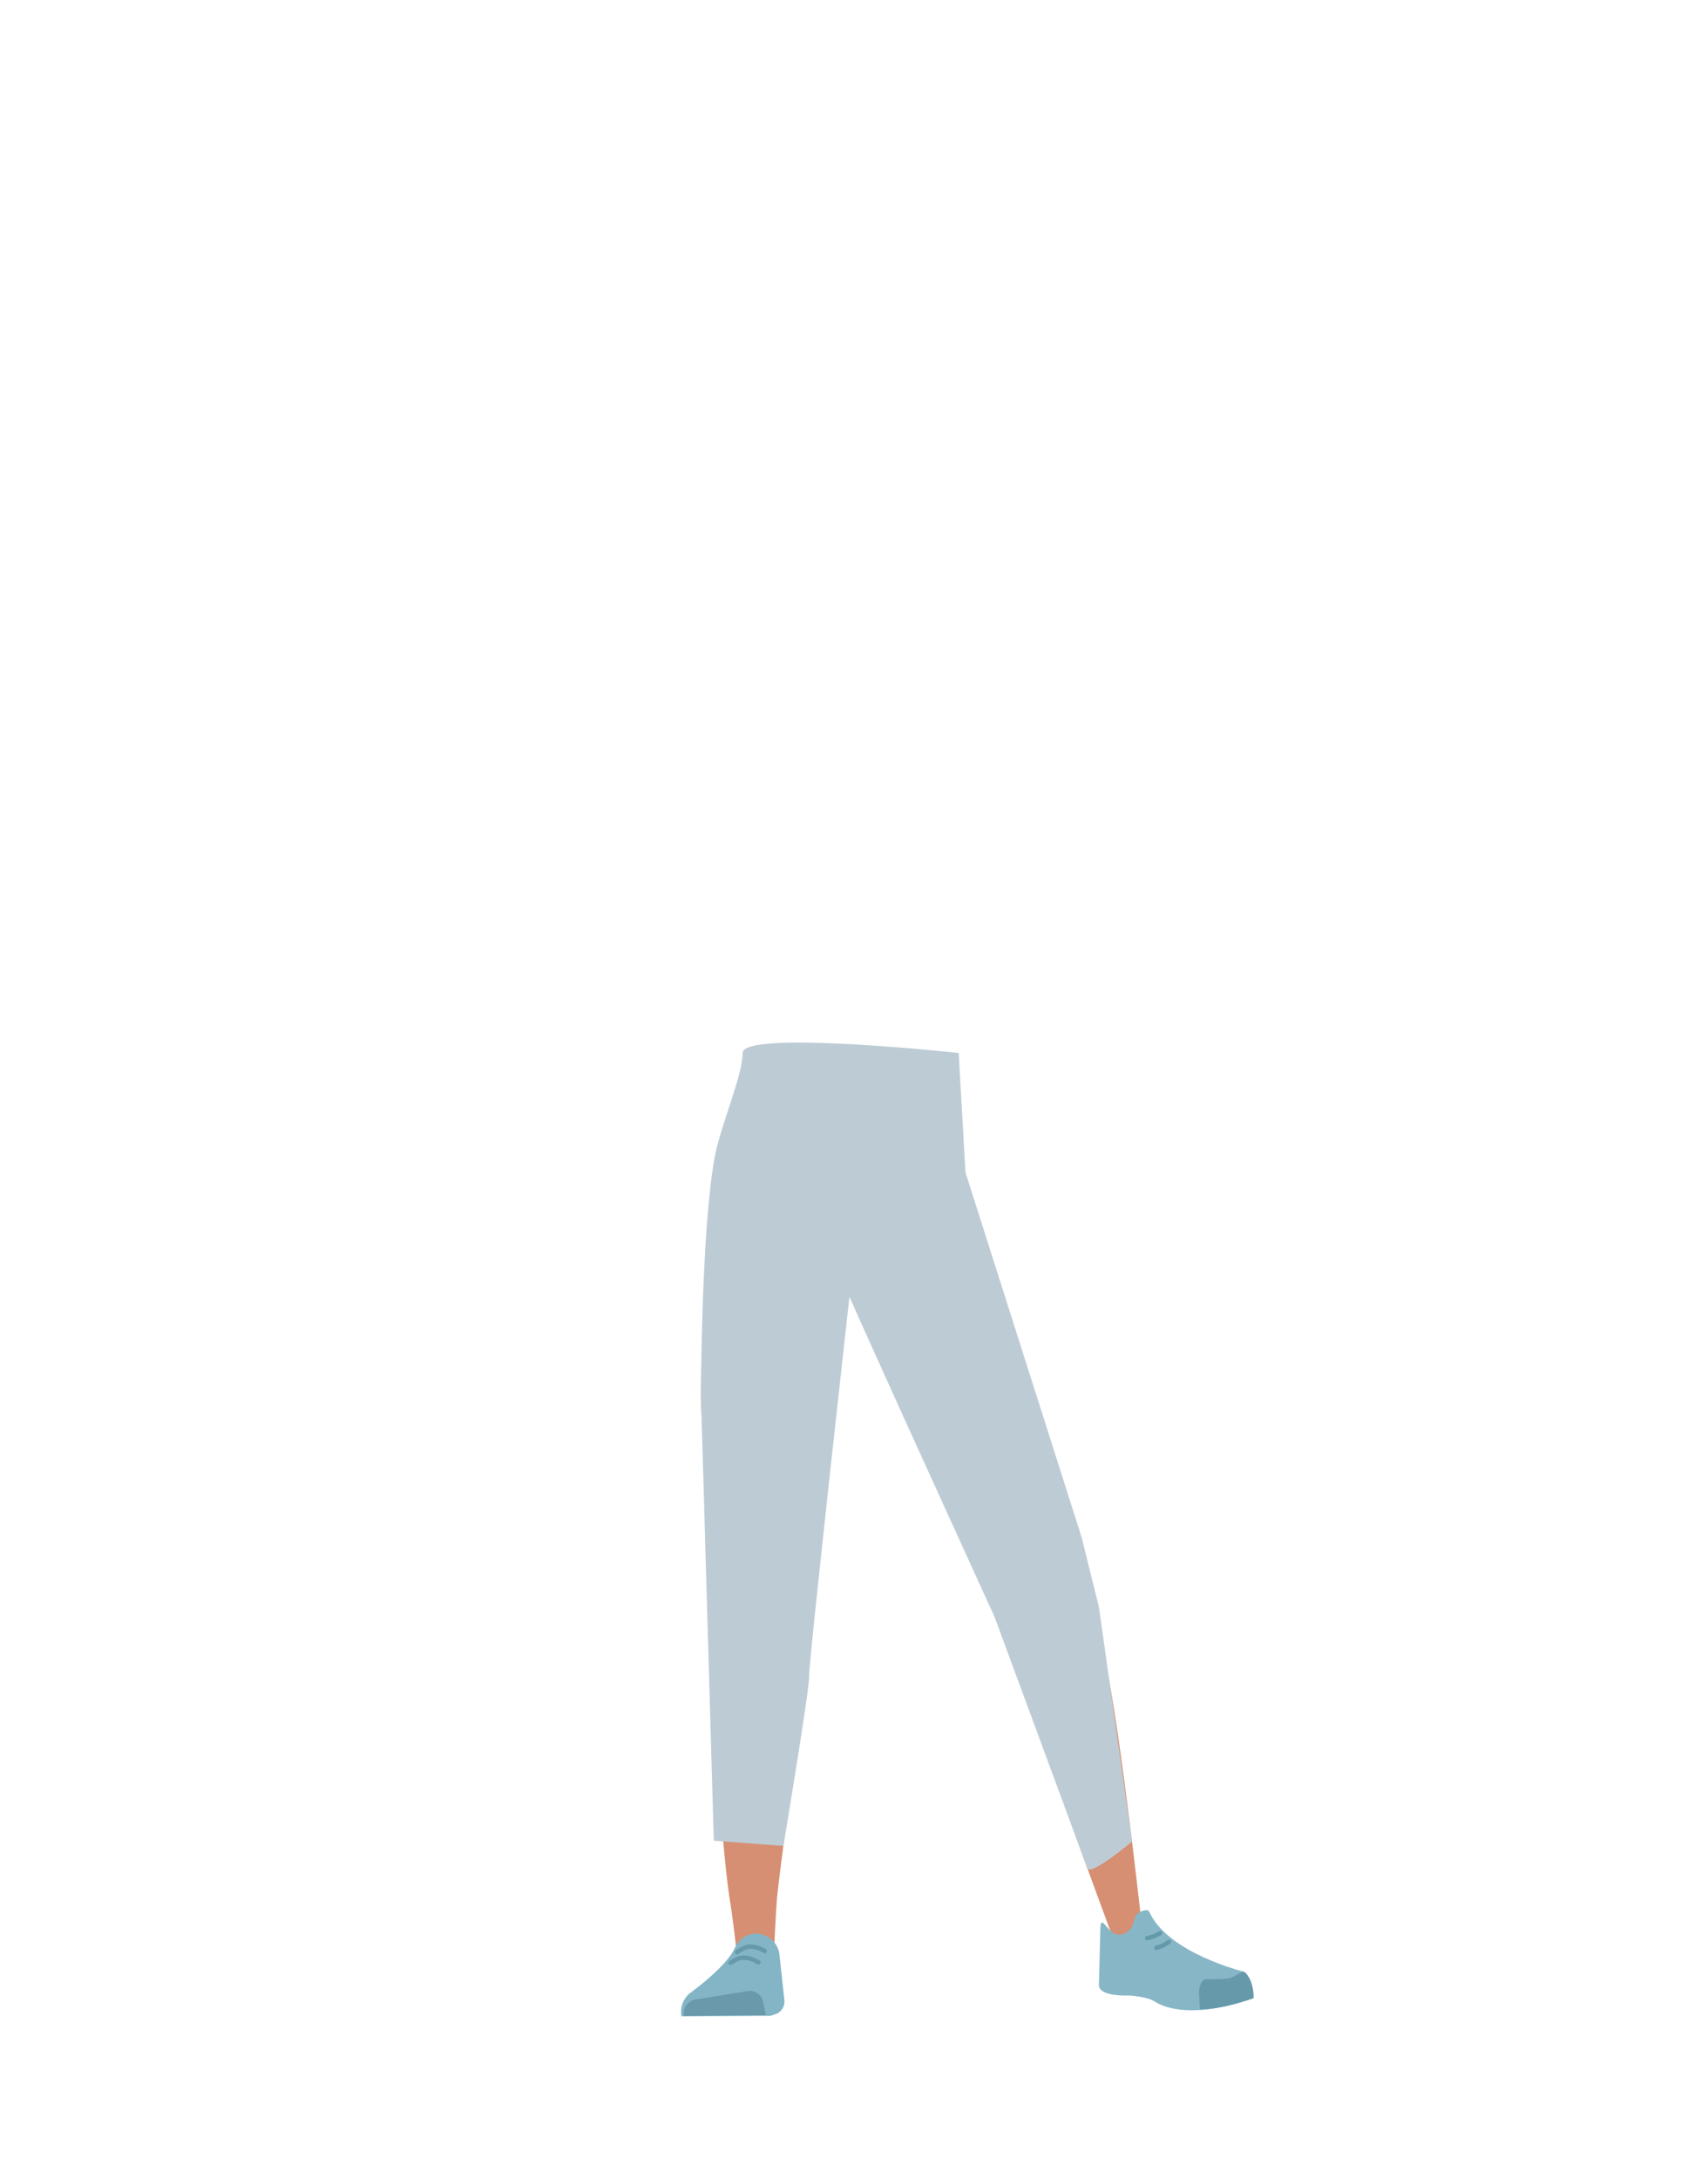 <svg xmlns="http://www.w3.org/2000/svg" xmlns:xlink="http://www.w3.org/1999/xlink" viewBox="0 0 788 1005"><defs><style>.cls-1,.cls-12,.cls-9{fill:none;}.cls-2{clip-path:url(#clip-path);}.cls-3{fill:#745c62;}.cls-4{clip-path:url(#clip-path-2);}.cls-5{fill:#d4c06d;}.cls-6{fill:#d68f72;}.cls-7{fill:#83b5c6;}.cls-8{fill:#6999aa;}.cls-9{stroke:#69a;}.cls-12,.cls-9{stroke-linecap:round;stroke-miterlimit:10;stroke-width:2px;}.cls-10{fill:#87b6c7;}.cls-11{fill:#69a;}.cls-12{stroke:#6399aa;}.cls-13{fill:#bdccd4;}</style><clipPath id="clip-path"><polygon class="cls-1" points="397.56 482 371.69 604.06 330.53 604.06 330.53 482 397.56 482"/></clipPath><clipPath id="clip-path-2"><polygon class="cls-1" points="397.56 482 371.69 604.06 409.31 620.76 458.83 509.2 397.56 482"/></clipPath></defs><g id="Calque_10" data-name="Calque 10"><g class="cls-2"><path class="cls-3" d="M425.32,495.05c11,7.46,15.42,12.71,16.91,19.83,1.2,5.76-2.14,32.3-3.24,38.35-2.59,14.23-32.67,37.7-45.75,47.32-13.32,9.78-5.4-3.86-20.48-5.16-17-1.45-45.35-48.59-41.95-62.65,1.45-6,10.51-33.74,13.95-38.52,4.24-5.9,10.38-8.92,23.49-11.27a72.67,72.67,0,0,1,28.85,1.18S412.71,486.51,425.32,495.05Z"/></g><g class="cls-4"><path class="cls-3" d="M366.89,482.66C353.78,485,347.65,488,343.4,493.93c-3.44,4.78-11.16,30.39-12.61,36.37-3.4,14.06,14.57,47.7,22.63,61.81,8.2,14.34,6.5-1.34,20.81,3.6,16.13,5.56,61.16-26,63.76-40.25,1.1-6.06,4.08-35.11,2.88-40.87-1.49-7.12-5.88-12.37-16.9-19.83a72.6,72.6,0,0,0-26.85-10.63S381.89,480,366.89,482.66Z"/></g><path class="cls-5" d="M331.46,732.05c1.22,10.93,8.45,19.2,16.94,19.37h0c8.12.16,15.06-7.14,16.58-17.43,0,0,8.81-73.38,9-99.72.05-6.23-1.58-24.89-1.58-24.89l-3.93-43.45s-2.75-20.49-19.52-23c-19.32-2.9-19.65,10.51-19.65,10.51s-6.18,69.05-6,90.9C323.55,664.47,331.46,732.05,331.46,732.05Z"/><path class="cls-5" d="M492.1,719.38c2,10.81-2.5,20.83-10.57,23.46h0C473.81,745.36,465,740.4,460.6,731c0,0-29.79-67.65-37.66-92.78-1.86-6-5.73-24.28-5.73-24.28l-8.89-42.71s-3.33-20.4,12-27.69c17.64-8.4,21.86,4.33,21.86,4.33s26,64.26,32.16,85.23C480,652.43,492.1,719.38,492.1,719.38Z"/><path class="cls-6" d="M348.34,714.69c-9.22.2-14.6,5.28-16,13.44,0,0-1.46,36.38-1.7,51.71-.38,24.57,2.47,74.71,6.48,98.93.87,5.31,2.75,21.33,2.75,21.33a8.93,8.93,0,0,0,9.05,8h0a8.94,8.94,0,0,0,8.22-8.66s.8-18.54,1.41-24.68c2.22-22.28,9.49-66.56,10-89,.31-13.49-2.3-54.8-2.3-54.8-1-13.56-10-16.24-17.93-16.36Z"/><path class="cls-6" d="M474.47,704.45c8.9-2.38,15.37,1.11,18.78,8.73,0,0,11.4,33.23,15.54,48.21,6.64,24,17.34,120.79,17.34,120.79.63,4.85,1.55,11.29-2.83,12.33h0c-4.29,1-9.87-.34-11.34-4.89,0,0-32.53-87.82-38.75-109.67-3.74-13.15-11.78-54.42-11.78-54.42-2.48-13.6,5.49-18.75,13-21.08Z"/><path class="cls-7" d="M348.62,891.7h0a10.92,10.92,0,0,0-9.62,6.63h0c-4,8.94-20.83,20.92-20.83,20.92a11.3,11.3,0,0,0-3.78,10.59h0l41.08-.24,2.31-.74a6.19,6.19,0,0,0,4.1-6.5l-2.36-21.7A11.07,11.07,0,0,0,348.62,891.7Z"/><path class="cls-8" d="M315.57,929.63h0a6.46,6.46,0,0,1,5.12-7.51l24.44-3.92a6.16,6.16,0,0,1,6.87,4.9l1.4,6.16Z"/><path class="cls-9" d="M340,900.29s3.17-2.53,6-2.61a14,14,0,0,1,6.84,2.07"/><path class="cls-9" d="M337.05,905.18s3.23-2.44,6.07-2.43a13.92,13.92,0,0,1,6.79,2.25"/><path class="cls-10" d="M519.07,891.55c4.21-2.19,3.65-6.18,5.23-8.51,1-1.41,5.15-3.15,5.89-1.49,8.45,19.08,43.3,27.6,43.3,27.6,3.83,3.05,4.92,7.56,4.54,12.39h0s-29.55,11.5-45.66,1.28c-3.23-2.05-11.37-2.6-11.37-2.6s-14.52.81-14-5.12l.69-26.74C508.44,881.88,511.86,895.32,519.07,891.55Z"/><path class="cls-11" d="M578.37,921.47c.09-7.84-3.67-12.48-4.83-12.2-1.67.4-4.27,2.38-5.93,2.88-2.65.79-10.81.53-10.81.53-2.1-.12-3.66,2.67-3.59,6.43l.33,7.48s5,.51,16.59-2.58C572.05,923.5,578.37,921.47,578.37,921.47Z"/><path class="cls-12" d="M535.23,891.47a18,18,0,0,1-6,2.31"/><path class="cls-12" d="M539.33,895.49a18.46,18.46,0,0,1-5.85,2.8"/><path class="cls-13" d="M361.44,851.25s12.36-74.11,11.88-78.47,20.09-188.35,20.09-188.35h0s-6.43,1.13-3.15,9.69S458.83,745.6,458.83,745.6s41.4,112,42.81,115.91,20.63-12.28,20.63-12.28L507,741.13l-8-32.26-53.57-168.2-3.13-55.1s-99.69-10.77-99.69,0-10.47,34-13.09,49.08c-6.12,35.29-6.11,109.68-6.11,109.68l5.9,204.52,32.19,2.4"/></g></svg>